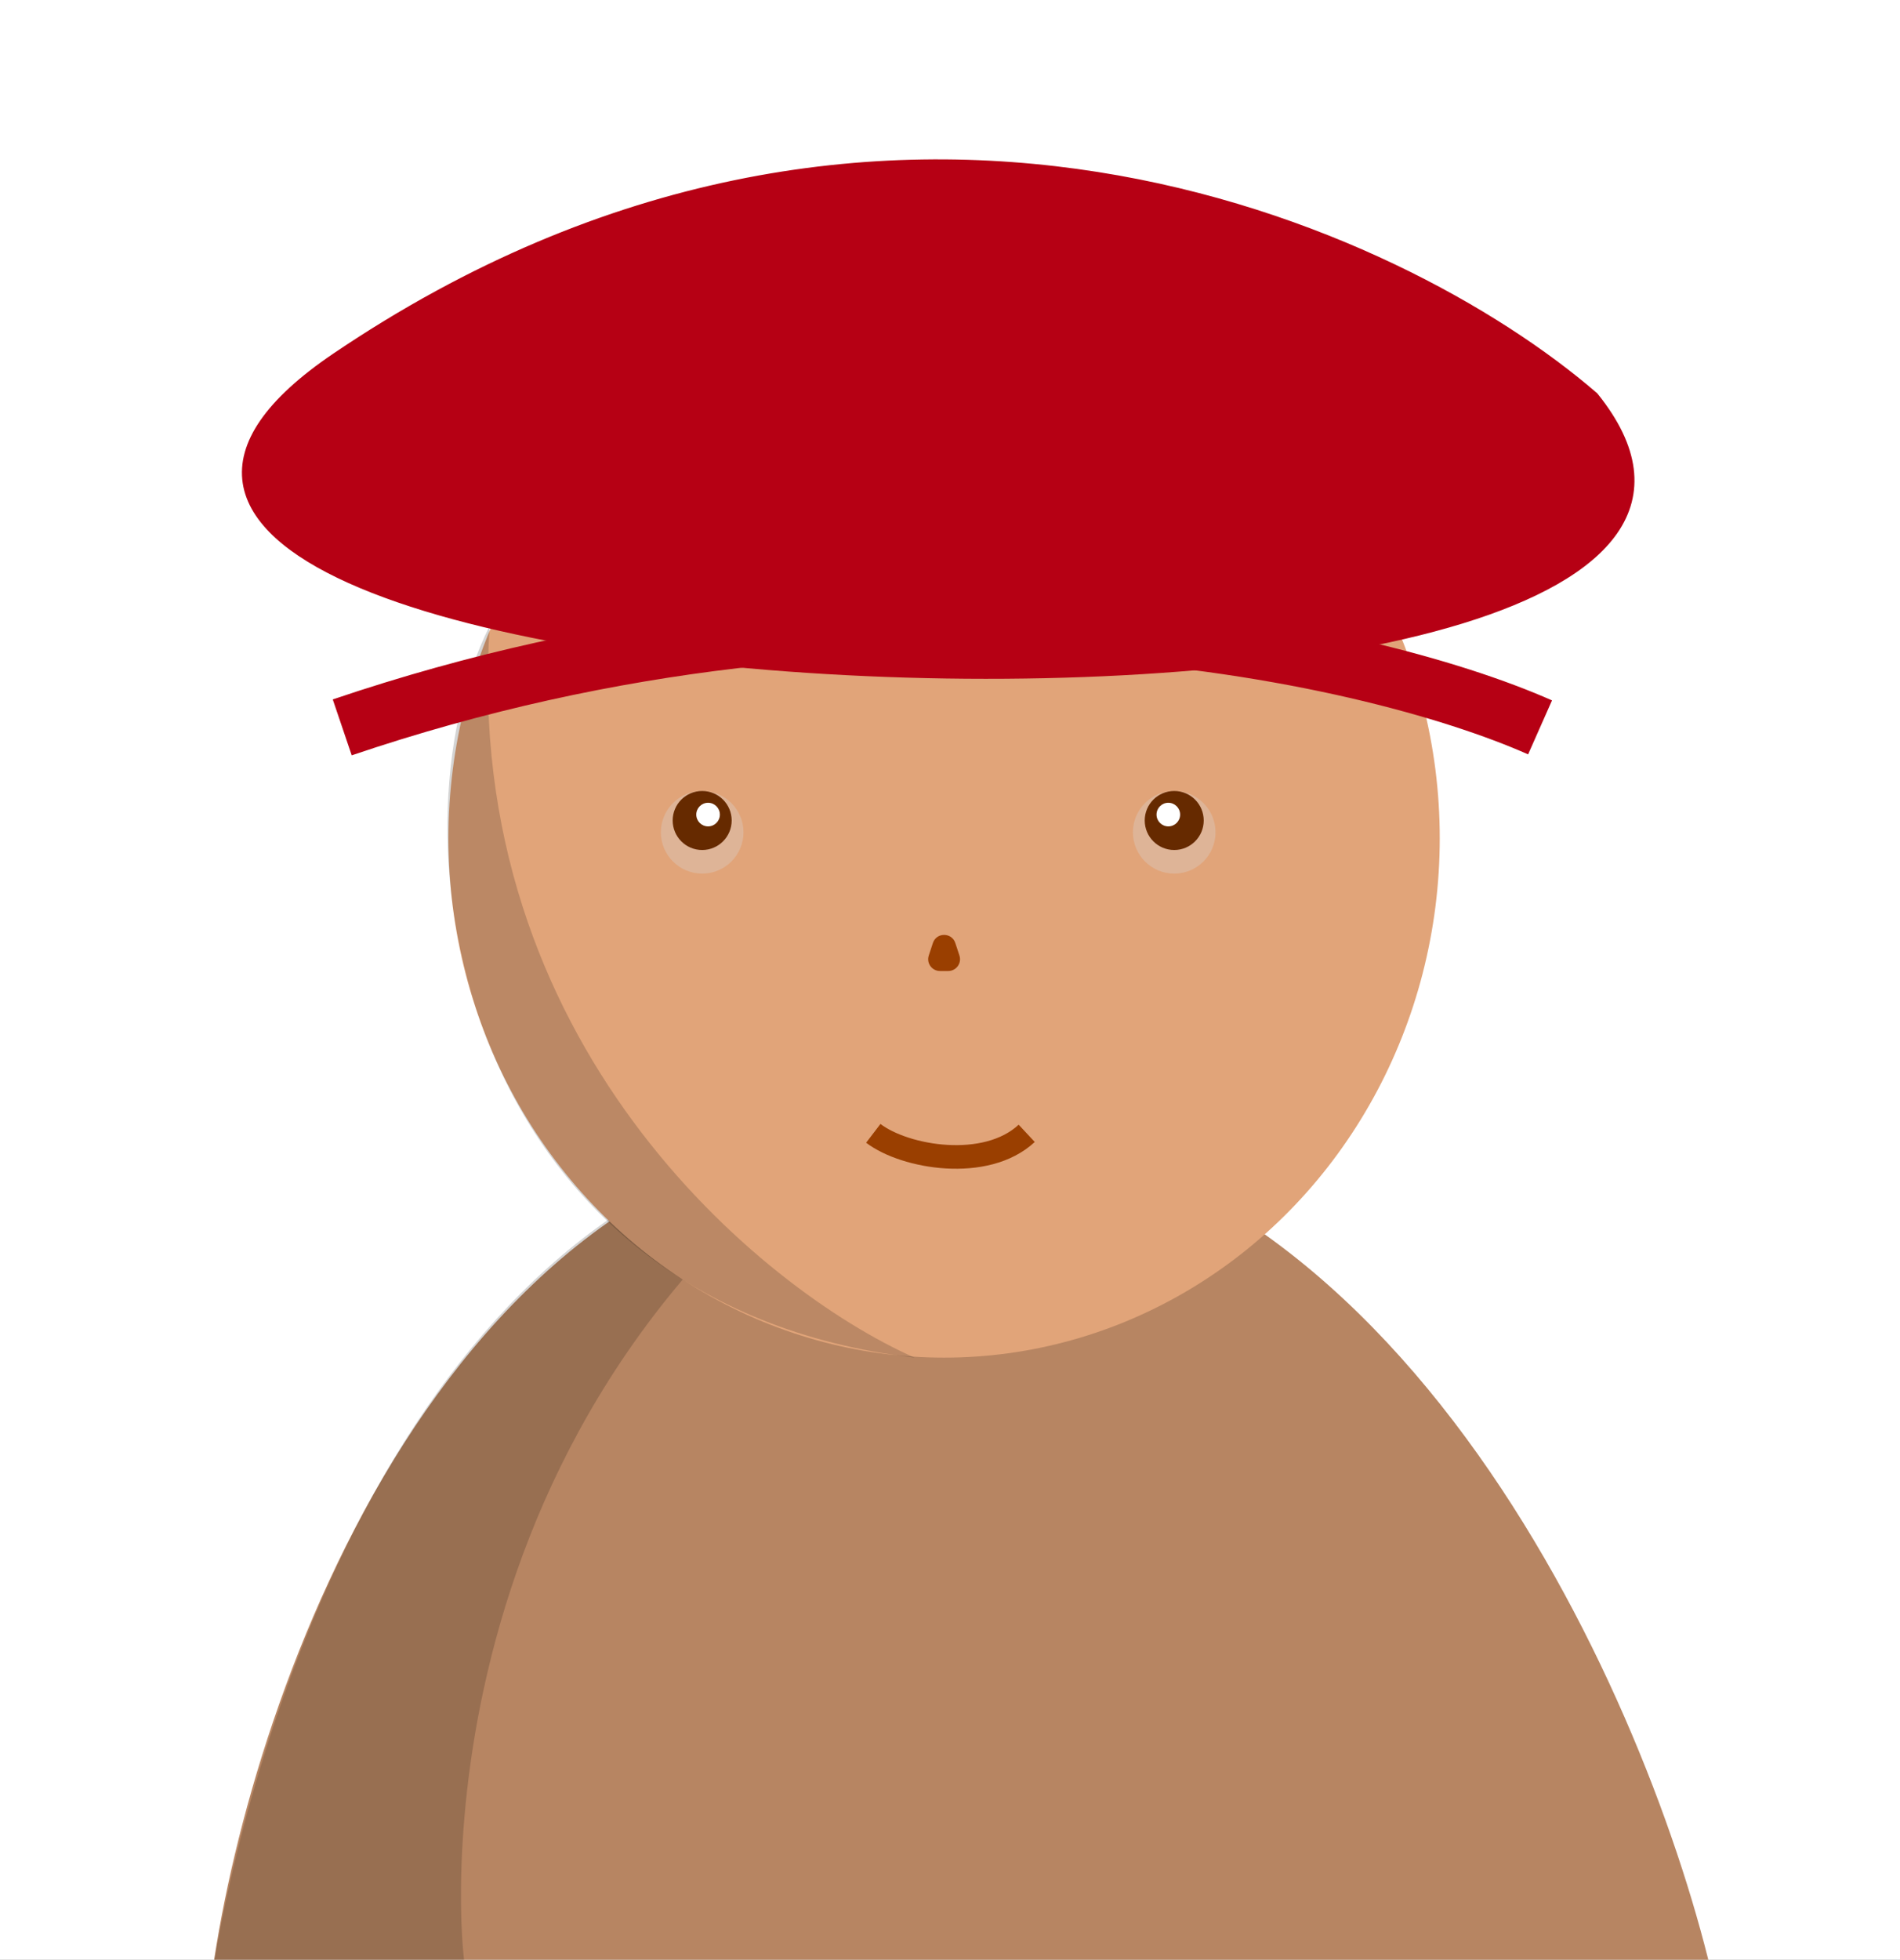 <svg width="161" height="166" viewBox="0 0 161 166" fill="none" xmlns="http://www.w3.org/2000/svg">
<rect x="0" y="0" width="161" height="166" fill="#808080" stroke="none"/>
<g clip-path="url(#clip0_3_17)">
<rect width="161" height="166" fill="white"/>
<path d="M77.845 95.003C117.681 94.539 139.213 142.808 145 167H18C21.35 143.195 38.009 95.468 77.845 95.003Z" fill="#B78562"/>
<path d="M71.77 95.5C35.923 100 21.755 144.333 18 167H39.508C39.098 167 34.022 123 71.77 95.5Z" fill="black" fill-opacity="0.17"/>
<ellipse cx="80" cy="71" rx="42" ry="44" fill="#E1A479"/>
<path d="M41.5 53C32.5 71 39 110.5 77.5 115C64.333 109.167 39.1 88.2 41.5 53Z" fill="black" fill-opacity="0.17"/>
<circle cx="59.5" cy="70.5" r="3.5" fill="#D9D9D9" fill-opacity="0.31"/>
<circle cx="59.5" cy="69.5" r="2.5" fill="#662A00"/>
<circle cx="60" cy="69" r="1" fill="white"/>
<circle cx="99.5" cy="70.5" r="3.5" fill="#D9D9D9" fill-opacity="0.31"/>
<circle cx="99.5" cy="69.5" r="2.5" fill="#662A00"/>
<circle cx="99" cy="69" r="1" fill="white"/>
<path d="M74 96C76.69 98.053 83.548 99.217 87 96" stroke="#9A3F00" stroke-width="2"/>
<path d="M79.05 79.879C79.352 78.963 80.648 78.963 80.95 79.879L81.299 80.937C81.512 81.584 81.03 82.25 80.349 82.25H79.651C78.97 82.25 78.488 81.584 78.701 80.937L79.05 79.879Z" fill="#9A3F00"/>
<path d="M134.987 33.667C118.696 19.593 74.602 -0.774 28.553 30.346C-17.496 61.467 163.225 68.772 134.987 33.667Z" fill="#B60014" stroke="#B60014"/>
<path d="M130.5 61.614C115.833 55.114 75 46.014 29 61.614" stroke="#B60014" stroke-width="5"/>
</g>
<defs>
<clipPath id="clip0_3_17">
<rect width="161" height="166" fill="white"/>
</clipPath>
</defs>
</svg>

